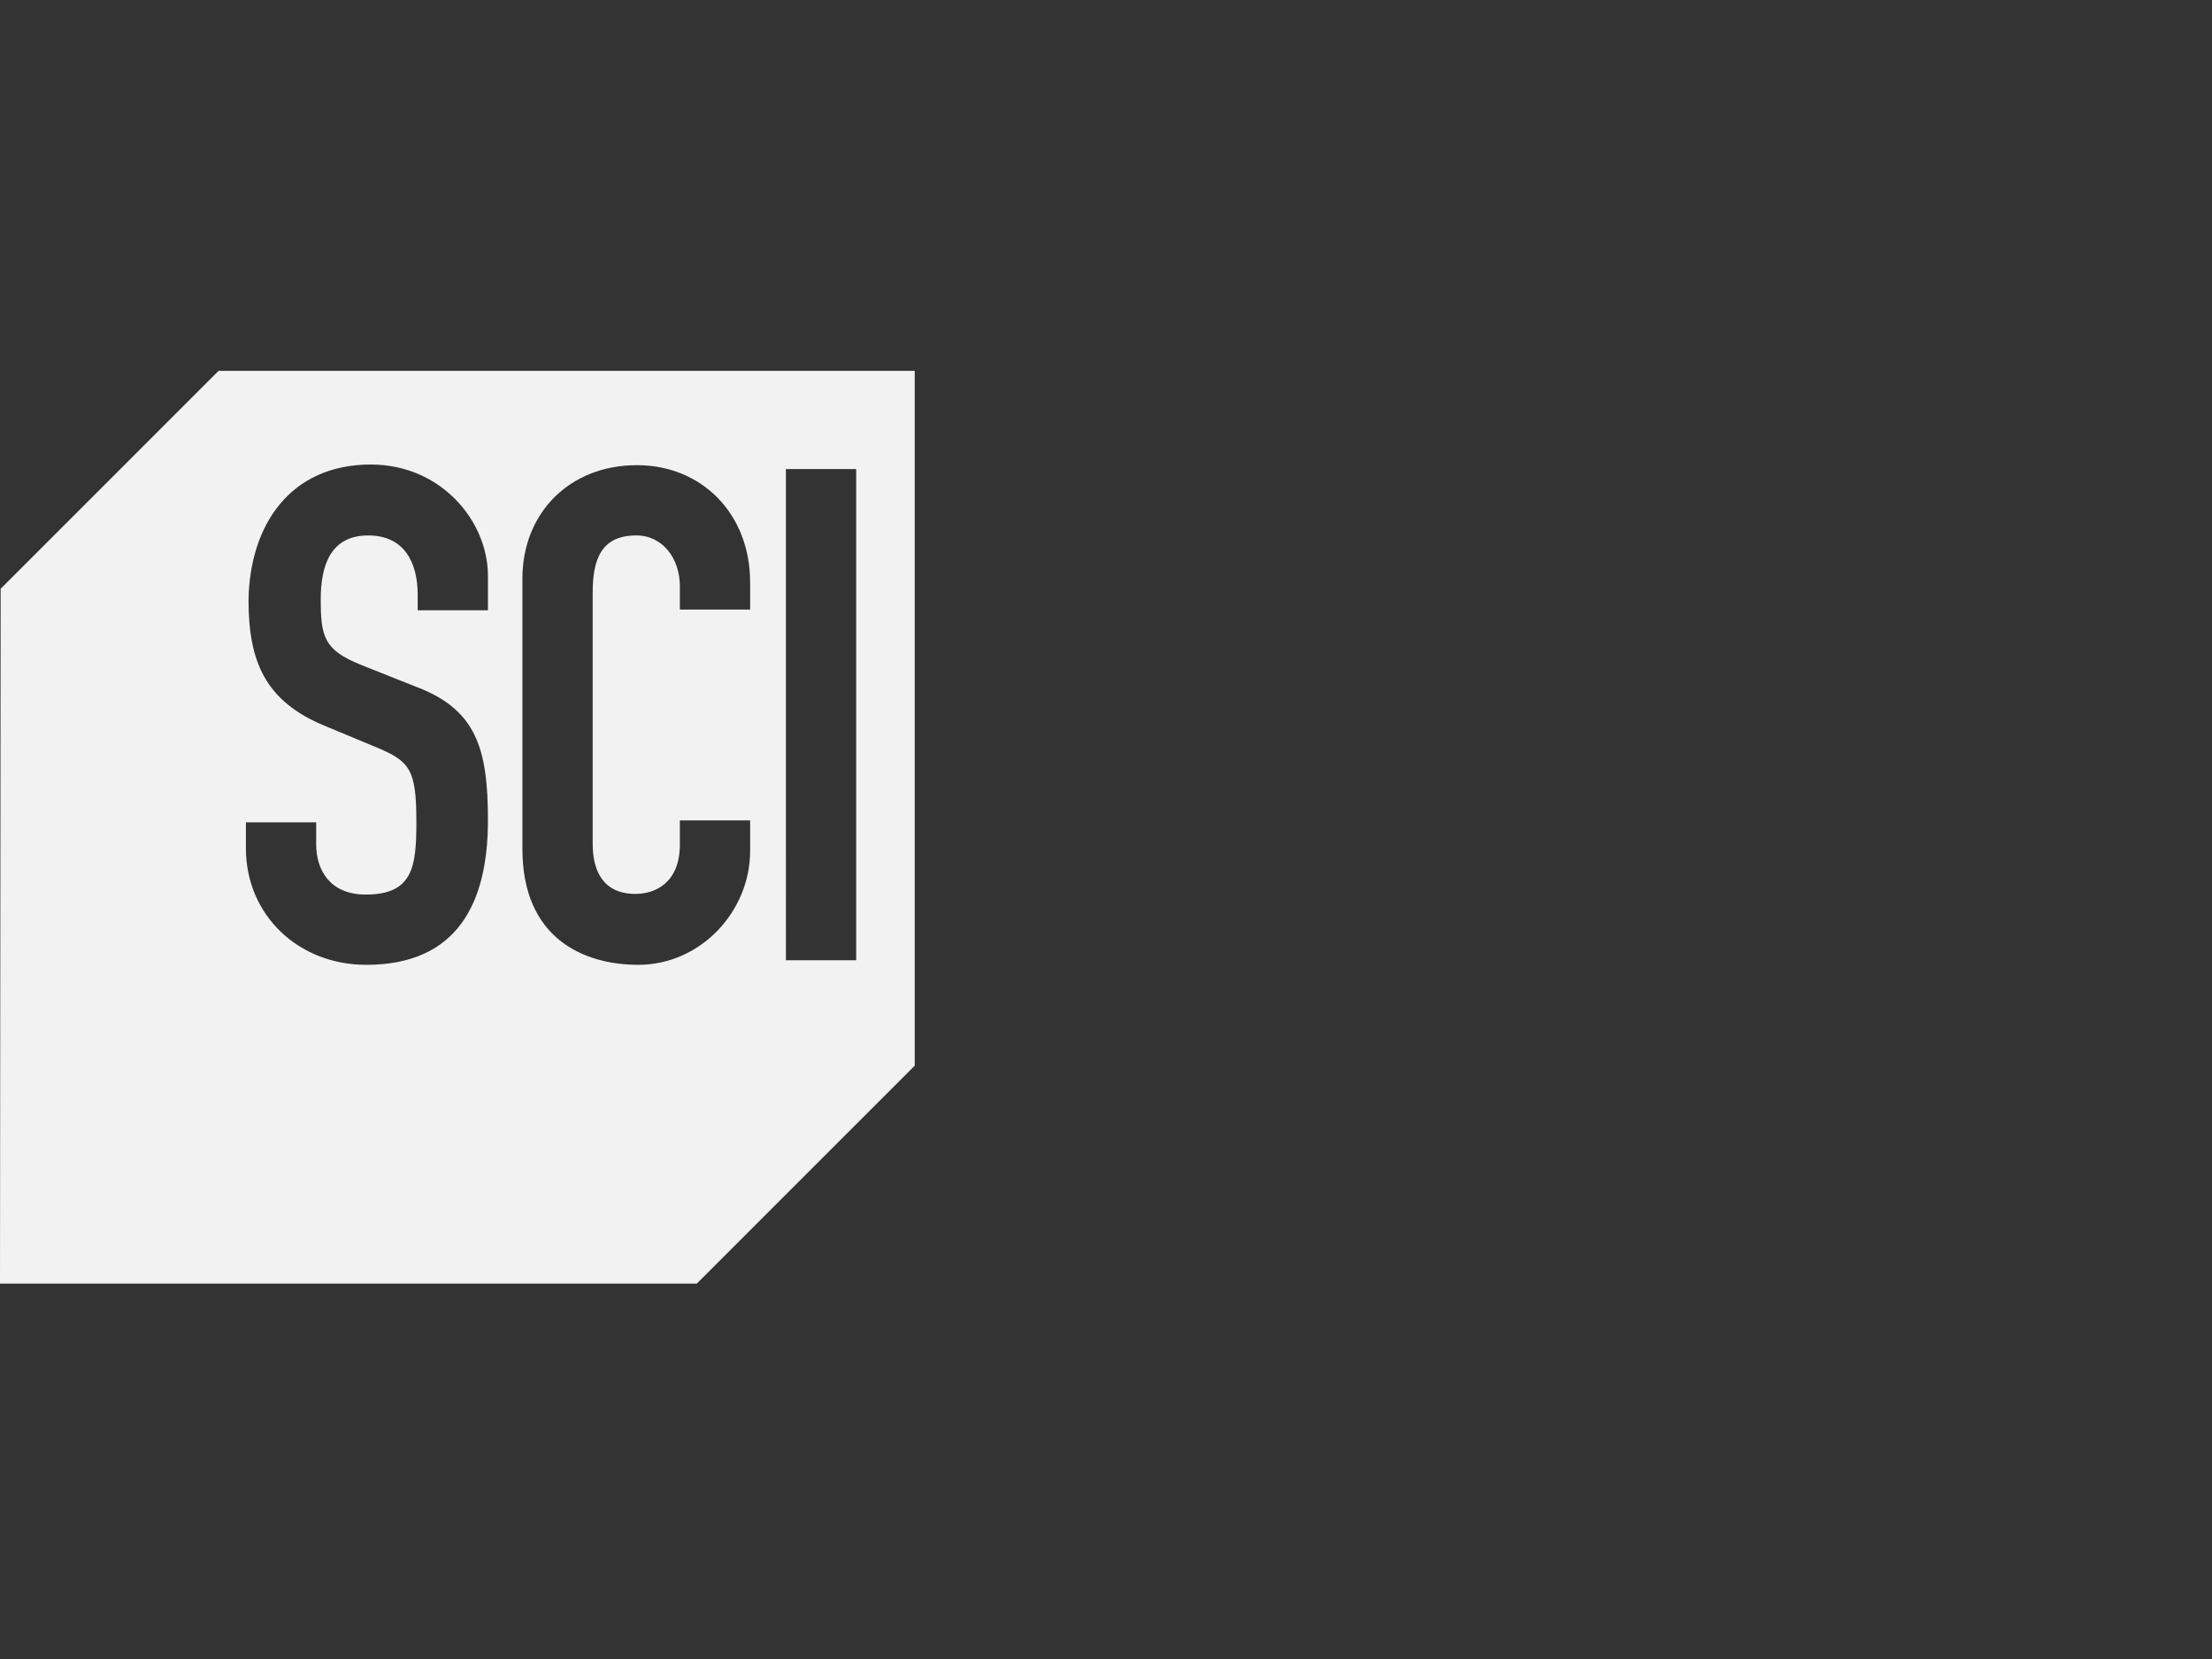 <?xml version="1.0" encoding="utf-8"?>
<!-- Generator: Adobe Illustrator 24.1.0, SVG Export Plug-In . SVG Version: 6.00 Build 0)  -->
<svg version="1.1" id="Layer_1" xmlns="http://www.w3.org/2000/svg" xmlns:xlink="http://www.w3.org/1999/xlink" x="0px" y="0px"
	 viewBox="0 0 340 255" style="enable-background:new 0 0 340 255;" xml:space="preserve">
<rect x="0" y="0" width="340" height="255" fill="#333333" stroke="none"/>
<style type="text/css">
	.st0{fill-rule:evenodd;clip-rule:evenodd;fill:#F2F2F2;}
</style>
<path class="st0" d="M107.1,197.3H0L0.1,90.5L33.6,57h107v106.8L107.1,197.3z M57,71.4c10.8,0,18,8.7,18,17.1l0,0v5.3H64.2v-2.4
	c0-5-2.1-9.1-7.6-9.1c-5.9,0-7.3,4.8-7.3,9.8c0,5.8,0.5,7.8,6.2,10.1l8.3,3.3C73.2,109,75,115,75,126.1c0,12.7-4.7,22.2-18.7,22.2
	c-10.5,0-18.5-7.7-18.5-17.9v-4h10.8v3.4c0,3.9,2.1,7.7,7.6,7.7c7.3,0,7.8-4.3,7.8-11.2c0-8.1-1-9.3-6.3-11.5l-7.7-3.2
	c-9.3-3.8-11.8-10-11.8-19.4C38.4,80.7,44.6,71.4,57,71.4z M115.3,126.1h-10.8v3.7c0,5.9-3.8,7.6-6.8,7.6c-4.9,0-6.6-3.4-6.6-7.7
	V91.1c0-5.1,1.3-8.8,6.7-8.8c4.1,0,6.7,3.6,6.7,7.8v3.6h10.8v-4.2c0-10.5-7.4-18-17.4-18c-10.5,0-17.6,7.5-17.6,17.4v41.6
	c0,13.8,9.5,17.8,17.8,17.8c9.6,0,17.2-8.2,17.2-17.5L115.3,126.1L115.3,126.1z M131.6,147.6h-10.8V72.1h10.8V147.6z"/>
</svg>
